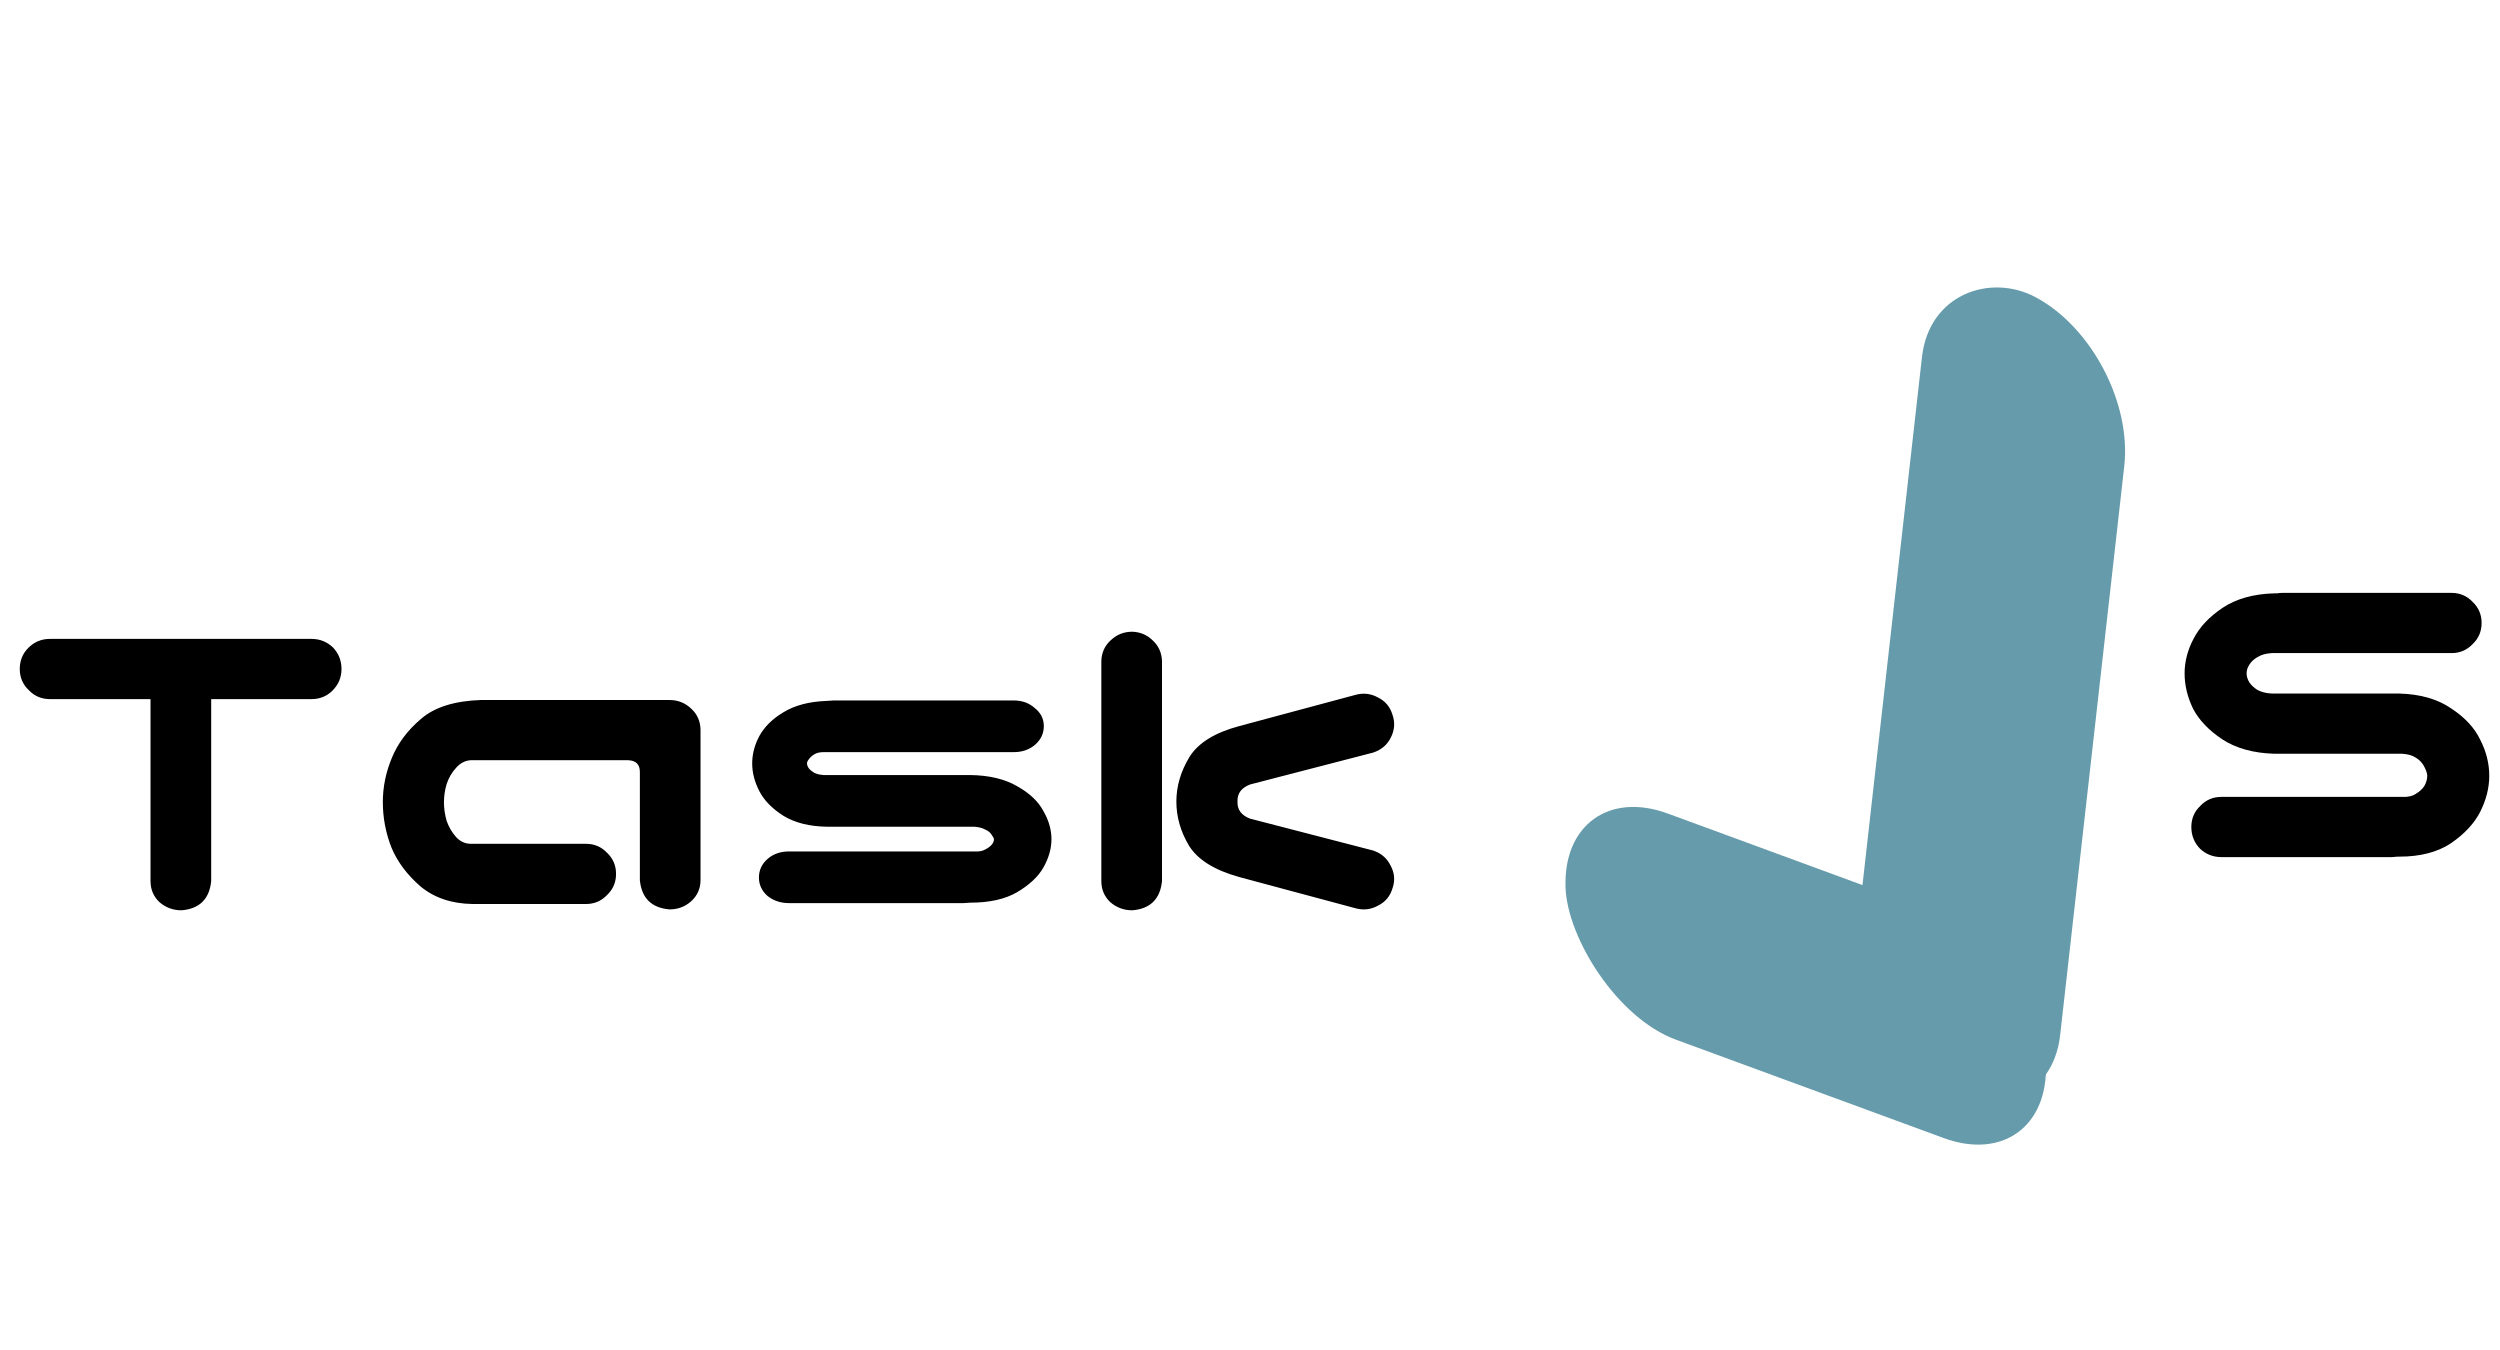 <svg width="163" height="88" viewBox="0 0 163 88" fill="none" xmlns="http://www.w3.org/2000/svg">
<g id="Group 2">
<path id="Task" d="M1.289 43.619C1.289 43.072 1.475 42.613 1.846 42.242C2.236 41.852 2.705 41.656 3.252 41.656H20.303C20.85 41.656 21.318 41.842 21.709 42.213C22.08 42.603 22.266 43.072 22.266 43.619C22.266 44.166 22.07 44.635 21.68 45.025C21.309 45.397 20.85 45.582 20.303 45.582H13.77V57.447C13.652 58.619 13.008 59.254 11.836 59.352C11.289 59.352 10.81 59.176 10.4 58.824C10.01 58.453 9.814 57.994 9.814 57.447V45.582H3.252C2.705 45.582 2.246 45.387 1.875 44.996C1.484 44.625 1.289 44.166 1.289 43.619ZM41.719 57.389V50.328C41.719 49.84 41.465 49.586 40.957 49.566H30.703C30.332 49.586 30.01 49.752 29.736 50.065C29.463 50.357 29.258 50.709 29.121 51.119C29.004 51.51 28.945 51.91 28.945 52.32C28.945 52.711 29.004 53.111 29.121 53.522C29.258 53.912 29.463 54.264 29.736 54.576C30.01 54.869 30.332 55.016 30.703 55.016H38.203C38.75 55.016 39.209 55.211 39.58 55.602C39.971 55.973 40.166 56.432 40.166 56.978C40.166 57.525 39.971 57.984 39.58 58.355C39.209 58.746 38.75 58.941 38.203 58.941H30.82C29.453 58.922 28.32 58.541 27.422 57.799C26.543 57.037 25.908 56.188 25.518 55.25C25.146 54.293 24.961 53.307 24.961 52.291C24.961 51.315 25.156 50.357 25.547 49.42C25.938 48.463 26.572 47.613 27.451 46.871C28.33 46.109 29.629 45.699 31.348 45.641H43.652C44.199 45.641 44.668 45.826 45.059 46.197C45.449 46.549 45.654 46.998 45.674 47.545V57.389C45.674 57.935 45.469 58.395 45.059 58.766C44.668 59.117 44.199 59.293 43.652 59.293C42.48 59.195 41.836 58.56 41.719 57.389ZM68.057 47.34C68.057 47.828 67.861 48.238 67.471 48.57C67.1 48.883 66.641 49.039 66.094 49.039H53.701C53.447 49.039 53.242 49.088 53.086 49.185C52.93 49.283 52.812 49.391 52.734 49.508C52.656 49.605 52.617 49.693 52.617 49.772C52.617 49.869 52.656 49.977 52.734 50.094C52.812 50.191 52.93 50.289 53.086 50.387C53.242 50.465 53.447 50.514 53.701 50.533H63.281C64.512 50.553 65.527 50.797 66.328 51.266C67.129 51.715 67.695 52.252 68.027 52.877C68.379 53.482 68.555 54.098 68.555 54.723C68.555 55.328 68.379 55.943 68.027 56.568C67.676 57.174 67.1 57.711 66.299 58.18C65.518 58.629 64.512 58.853 63.281 58.853C63.066 58.873 62.91 58.883 62.812 58.883H51.445C50.898 58.883 50.43 58.727 50.039 58.414C49.668 58.082 49.482 57.682 49.482 57.213C49.482 56.725 49.678 56.315 50.068 55.982C50.44 55.67 50.898 55.514 51.445 55.514H63.516C63.809 55.533 64.043 55.494 64.219 55.397C64.414 55.299 64.561 55.191 64.658 55.074C64.756 54.957 64.805 54.84 64.805 54.723C64.805 54.664 64.756 54.566 64.658 54.43C64.561 54.273 64.414 54.156 64.219 54.078C64.043 53.98 63.809 53.922 63.516 53.902H53.906C52.773 53.883 51.836 53.648 51.094 53.199C50.352 52.73 49.824 52.193 49.512 51.588C49.199 50.982 49.043 50.377 49.043 49.772C49.043 49.166 49.199 48.57 49.512 47.984C49.844 47.379 50.371 46.861 51.094 46.432C51.836 45.982 52.773 45.738 53.906 45.699C54.102 45.68 54.248 45.67 54.346 45.67H66.094C66.641 45.67 67.1 45.836 67.471 46.168C67.861 46.48 68.057 46.871 68.057 47.34ZM73.828 41.188C74.356 41.207 74.805 41.402 75.176 41.773C75.547 42.125 75.742 42.565 75.762 43.092V57.447C75.644 58.619 75 59.254 73.828 59.352C73.281 59.352 72.803 59.176 72.393 58.824C72.002 58.453 71.807 57.994 71.807 57.447V43.092C71.826 42.545 72.031 42.096 72.422 41.744C72.812 41.373 73.281 41.188 73.828 41.188ZM77.549 49.361C78.115 48.443 79.199 47.77 80.801 47.34L88.33 45.318C88.857 45.162 89.356 45.211 89.824 45.465C90.312 45.699 90.635 46.08 90.791 46.607C90.967 47.115 90.928 47.613 90.674 48.102C90.439 48.57 90.059 48.893 89.531 49.068L81.504 51.148C80.938 51.363 80.664 51.734 80.684 52.262C80.664 52.789 80.938 53.16 81.504 53.375L89.531 55.455C90.059 55.631 90.439 55.963 90.674 56.451C90.928 56.92 90.967 57.408 90.791 57.916C90.635 58.443 90.312 58.824 89.824 59.059C89.356 59.312 88.857 59.361 88.33 59.205L80.801 57.184C79.18 56.734 78.086 56.051 77.519 55.133C76.973 54.215 76.699 53.258 76.699 52.262C76.699 51.266 76.982 50.299 77.549 49.361Z" fill="black"/>
<path id="S" d="M161.801 40.619C161.801 41.166 161.605 41.625 161.215 41.996C160.844 42.387 160.385 42.582 159.838 42.582H148.119C147.748 42.602 147.436 42.69 147.182 42.846C146.947 42.982 146.771 43.148 146.654 43.344C146.537 43.52 146.479 43.705 146.479 43.9C146.479 44.096 146.537 44.291 146.654 44.486C146.771 44.662 146.947 44.828 147.182 44.984C147.436 45.121 147.748 45.199 148.119 45.219H156.439C157.807 45.258 158.93 45.58 159.809 46.185C160.707 46.772 161.342 47.455 161.713 48.236C162.104 48.998 162.299 49.779 162.299 50.58C162.299 51.361 162.104 52.143 161.713 52.924C161.322 53.685 160.688 54.369 159.809 54.975C158.93 55.56 157.807 55.853 156.439 55.853H156.264C156.146 55.873 156.029 55.883 155.912 55.883H144.838C144.291 55.883 143.822 55.697 143.432 55.326C143.061 54.935 142.875 54.467 142.875 53.92C142.875 53.373 143.07 52.914 143.461 52.543C143.832 52.152 144.291 51.957 144.838 51.957H156.615C156.986 51.977 157.289 51.908 157.523 51.752C157.777 51.596 157.963 51.42 158.08 51.225C158.197 51.01 158.256 50.795 158.256 50.58C158.256 50.443 158.197 50.258 158.08 50.023C157.963 49.77 157.777 49.565 157.523 49.408C157.289 49.252 156.986 49.164 156.615 49.145H148.295C146.928 49.105 145.795 48.793 144.896 48.207C144.018 47.621 143.383 46.957 142.992 46.215C142.621 45.453 142.436 44.682 142.436 43.9C142.436 43.139 142.631 42.387 143.021 41.645C143.412 40.883 144.047 40.209 144.926 39.623C145.805 39.037 146.928 38.725 148.295 38.685H148.471C148.588 38.666 148.705 38.656 148.822 38.656H159.838C160.385 38.656 160.844 38.852 161.215 39.242C161.605 39.613 161.801 40.072 161.801 40.619Z" fill="black"/>
<g id="Group 1">
<rect id="Rectangle 2" width="52.321" height="14.987" rx="7.493" transform="matrix(0.112 -0.994 0.88 0.475 120.292 67.838)" fill="#659BAB"/>
<rect id="Rectangle 3" width="33.355" height="14.758" rx="7.379" transform="matrix(-0.939 -0.345 -0.036 -0.999 133.659 76.747)" fill="#659BAB"/>
</g>
</g>
</svg>
